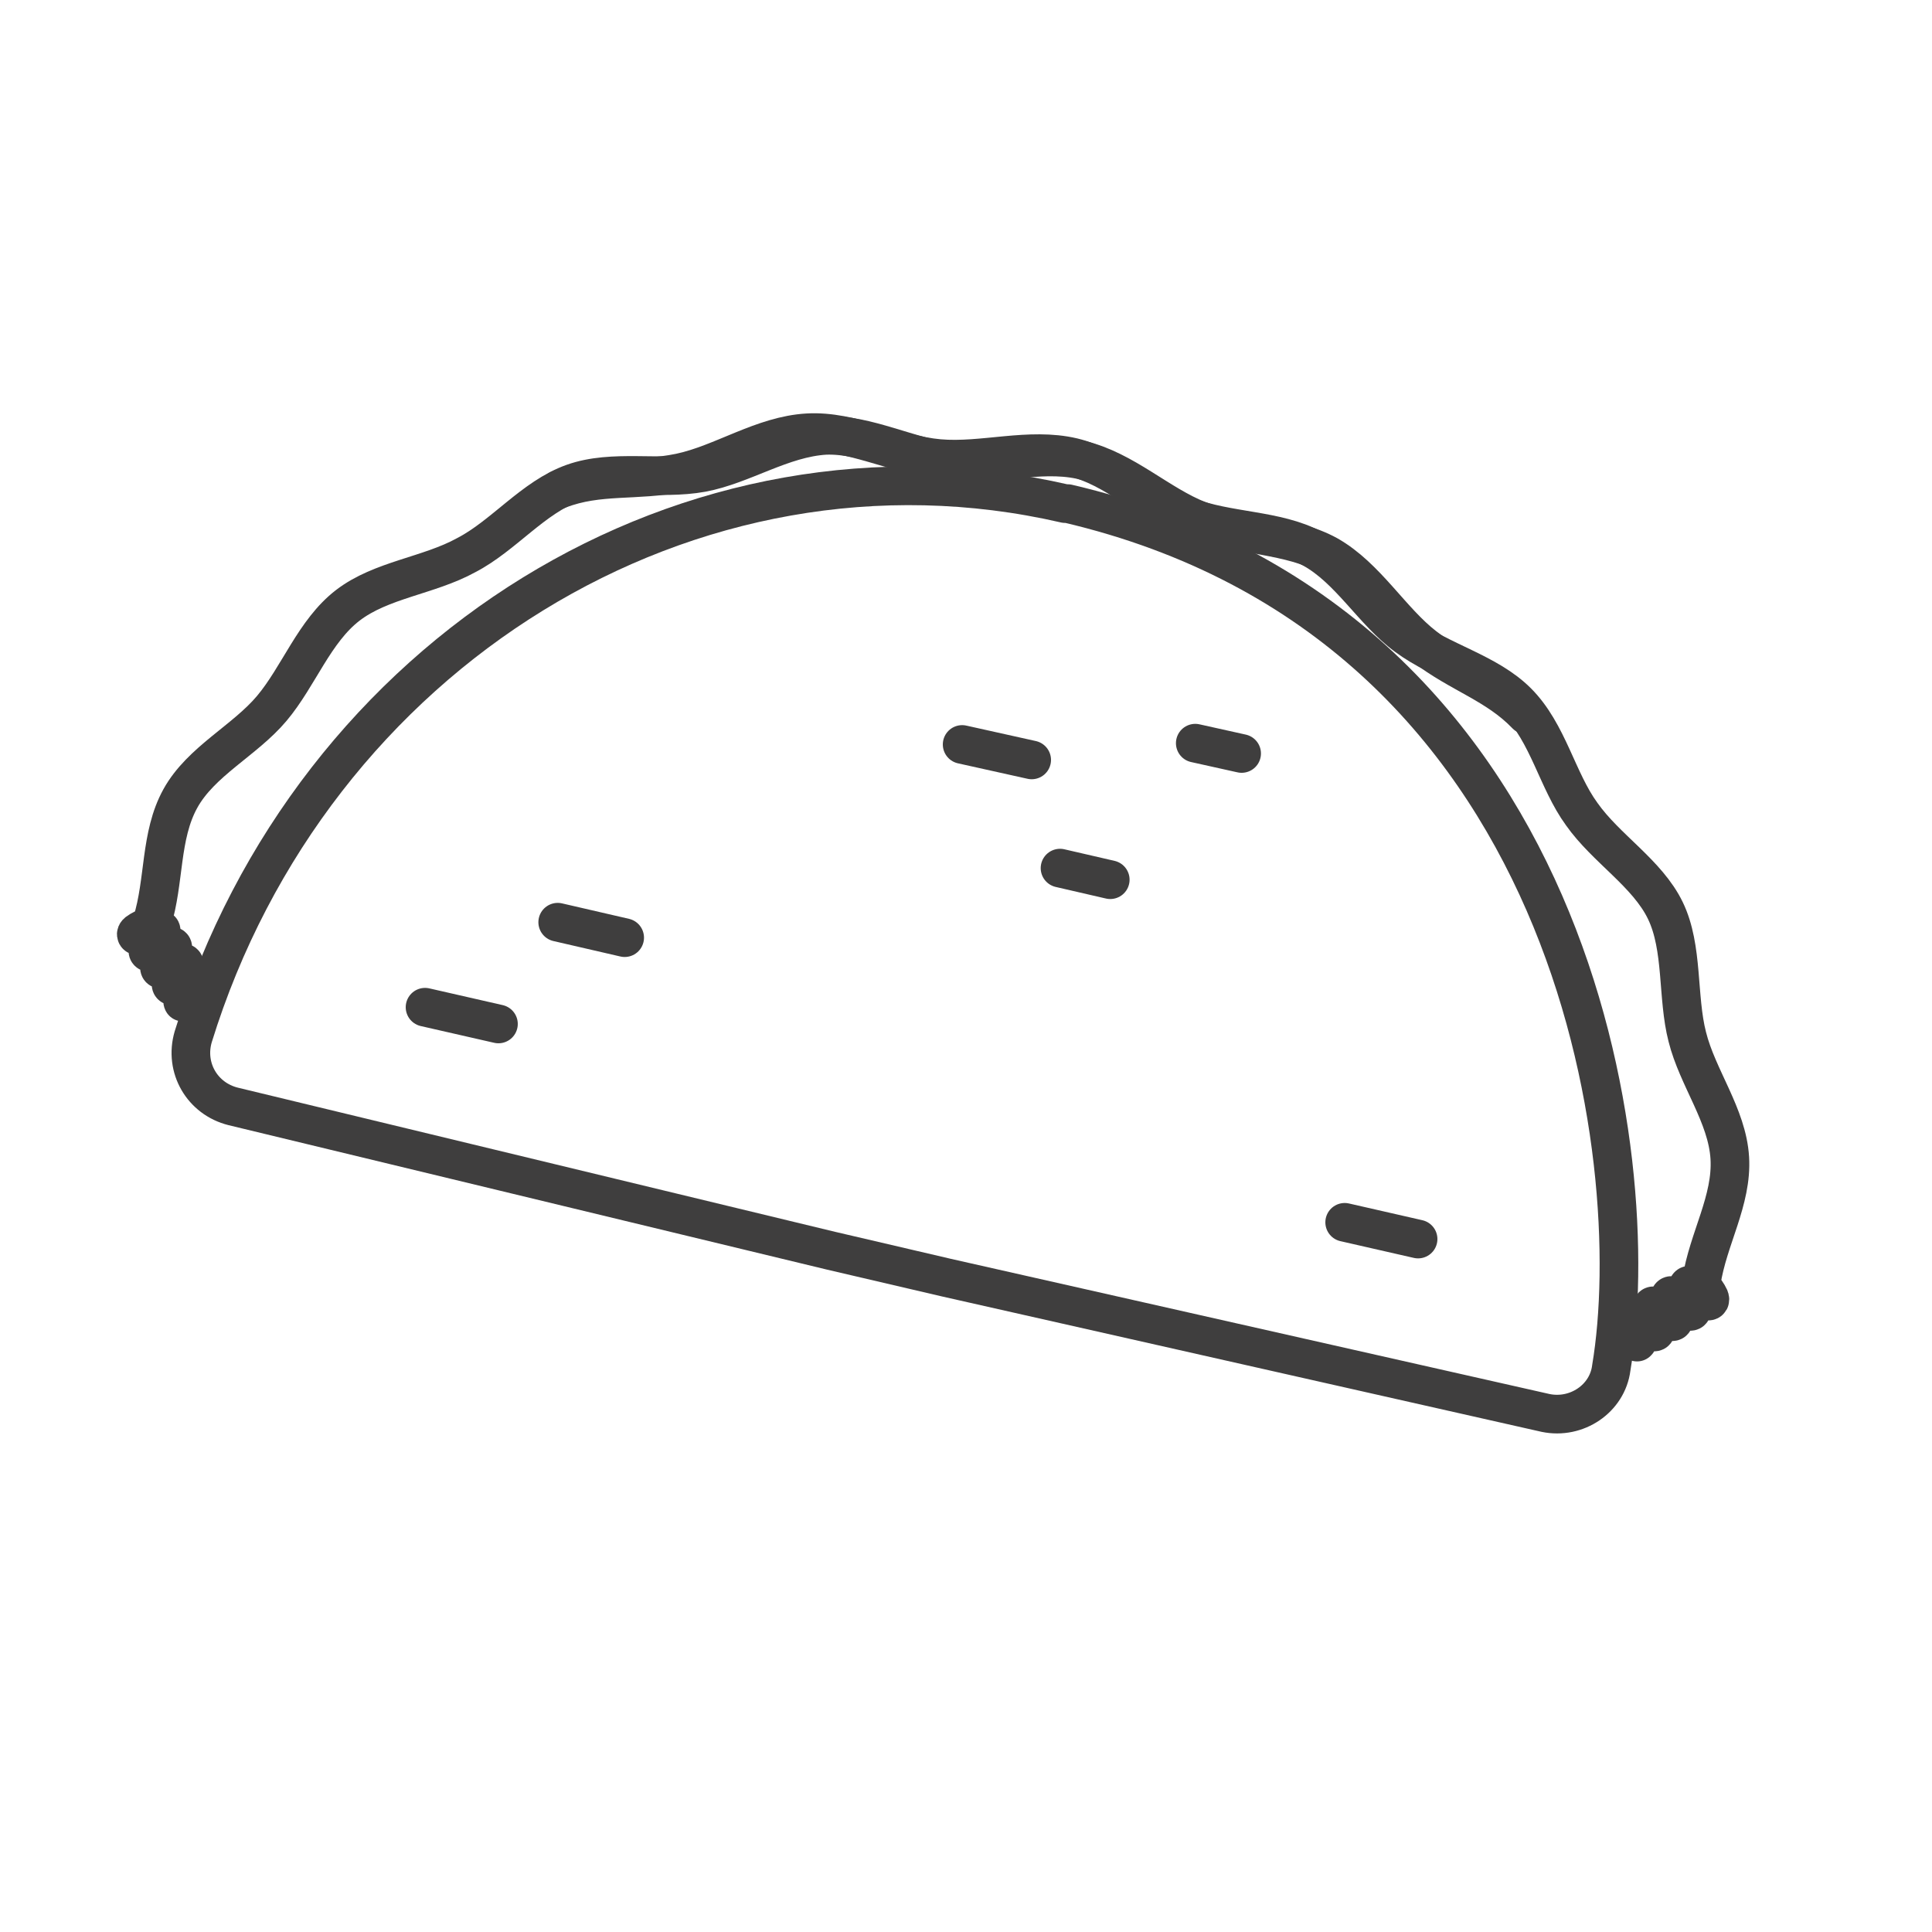 <?xml version="1.0" encoding="utf-8"?>
<!-- Generator: Adobe Illustrator 19.2.1, SVG Export Plug-In . SVG Version: 6.00 Build 0)  -->
<svg version="1.0" id="Layer_1" xmlns="http://www.w3.org/2000/svg" xmlns:xlink="http://www.w3.org/1999/xlink" x="0px" y="0px"
	 viewBox="0 0 150 150" style="enable-background:new 0 0 150 150;" xml:space="preserve">
<style type="text/css">
	.st0{fill:none;stroke:#3F3E3E;stroke-width:3;stroke-linecap:round;stroke-linejoin:round;stroke-miterlimit:10;}
	.st1{fill:#3F3E3E;}
	.st2{fill:#FFFFFF;}
	.st3{fill:#3F3D3E;}
	.st4{fill:#FFD83D;}
	.st5{fill:none;stroke:#3F3E3E;stroke-width:3;stroke-linecap:round;stroke-linejoin:round;}
	.st6{fill:none;stroke:#3F3E3E;stroke-width:3;stroke-linecap:round;stroke-linejoin:round;stroke-dasharray:6.763,6.763;}
	.st7{fill:none;stroke:#3F3E3E;stroke-width:3;stroke-linecap:round;stroke-linejoin:round;stroke-dasharray:4.828,9.656;}
	.st8{fill:#FFFFFF;stroke:#3F3E3E;stroke-width:3;stroke-linecap:round;stroke-linejoin:round;stroke-miterlimit:10;}
	.st9{fill:none;stroke:#37383A;stroke-width:3;stroke-linecap:round;stroke-linejoin:round;stroke-miterlimit:10;}
	.st10{fill:none;stroke:#3F3E3E;stroke-width:3;stroke-linecap:round;stroke-linejoin:round;stroke-dasharray:7.282,7.282;}
</style>
<g>
	<path class="st0" d="M14.2,77.8c-0.2-0.3,1.2-1.3,1-1.7c-0.2-0.3-1.7,0.7-1.9,0.4c-0.2-0.3,1.2-1.3,1-1.7c-0.2-0.3-1.7,0.7-1.9,0.4
		c-0.2-0.3,1.2-1.3,1-1.7c-0.2-0.3-1.7,0.7-1.9,0.4c-0.2-0.3,1.2-1.3,1-1.7c-0.2-0.3-1.7,0.7-1.9,0.4c-0.2-0.3,1.1-0.6,1.2-1
		c1-3.2,0.6-6.7,2.2-9.6c1.6-2.9,5-4.5,7.1-7c2.1-2.5,3.3-6,5.9-8c2.6-2,6.3-2.3,9.2-3.9c2.9-1.5,5.2-4.5,8.3-5.6
		c3.1-1.1,6.7-0.2,10-0.8c3.2-0.6,6.2-2.7,9.6-2.9c3.2-0.1,6.5,1.7,9.8,2.1c3.2,0.3,6.7-0.9,10-0.2c3.4,0.8,6.1,3.5,9.2,4.7
		c3.2,1.2,7.1,1.1,10,2.7c3,1.7,4.9,5.1,7.5,7.1c2.7,2.1,5.6,2.9,7.9,5.3"/>
	<line class="st0" x1="38.7" y1="79.5" x2="33" y2="78.2"/>
	<line class="st0" x1="48.5" y1="72.8" x2="43.3" y2="71.6"/>
	<path class="st0" d="M82.9,39.1c0,0-0.1,0-0.1,0c0,0-0.1,0-0.1,0l0,0C53.6,32.4,24.2,50.7,15,80.5c-0.7,2.4,0.7,4.8,3.1,5.4
		l46.4,11.2l9,2.1l46.5,10.5c2.4,0.5,4.8-1.1,5.1-3.5C127.8,90.1,122.6,48.4,82.9,39.1z"/>
	<path class="st0" d="M127.1,104.2c0.3-0.2-0.5-1.8-0.2-2c0.3-0.2,1.2,1.4,1.6,1.2c0.3-0.2-0.5-1.8-0.2-2c0.3-0.2,1.2,1.4,1.6,1.2
		c0.3-0.2-0.5-1.8-0.2-2c0.3-0.2,1.2,1.4,1.6,1.2c0.3-0.2-0.5-1.8-0.2-2c0.3-0.2,1.2,1.4,1.6,1.2c0.3-0.2-0.7-1.1-0.6-1.5
		c0.5-3.3,2.4-6.3,2.2-9.6c-0.2-3.3-2.5-6.2-3.3-9.4c-0.8-3.1-0.3-6.9-1.7-9.8c-1.4-2.9-4.6-4.8-6.5-7.5c-1.9-2.6-2.6-6.3-5-8.7
		c-2.3-2.3-5.9-3.1-8.6-5.1c-2.6-1.9-4.4-5.2-7.3-6.8c-2.8-1.5-6.6-1.3-9.7-2.5c-3-1.1-5.6-3.8-8.9-4.6c-3.4-0.8-7,0.4-10.4,0.1
		c-3.4-0.3-6.8-2.2-10.2-2c-3.5,0.2-6.6,2.4-9.9,3.1c-3.4,0.7-6.3,0.1-9.4,1.3"/>
	<line class="st0" x1="104.4" y1="94.9" x2="110.1" y2="96.2"/>
	<line class="st0" x1="74.7" y1="57.8" x2="80.1" y2="59"/>
	<line class="st0" x1="82.3" y1="67.4" x2="86.2" y2="68.3"/>
	<line class="st0" x1="92.8" y1="57.7" x2="96.4" y2="58.5"/>
</g>
</svg>
